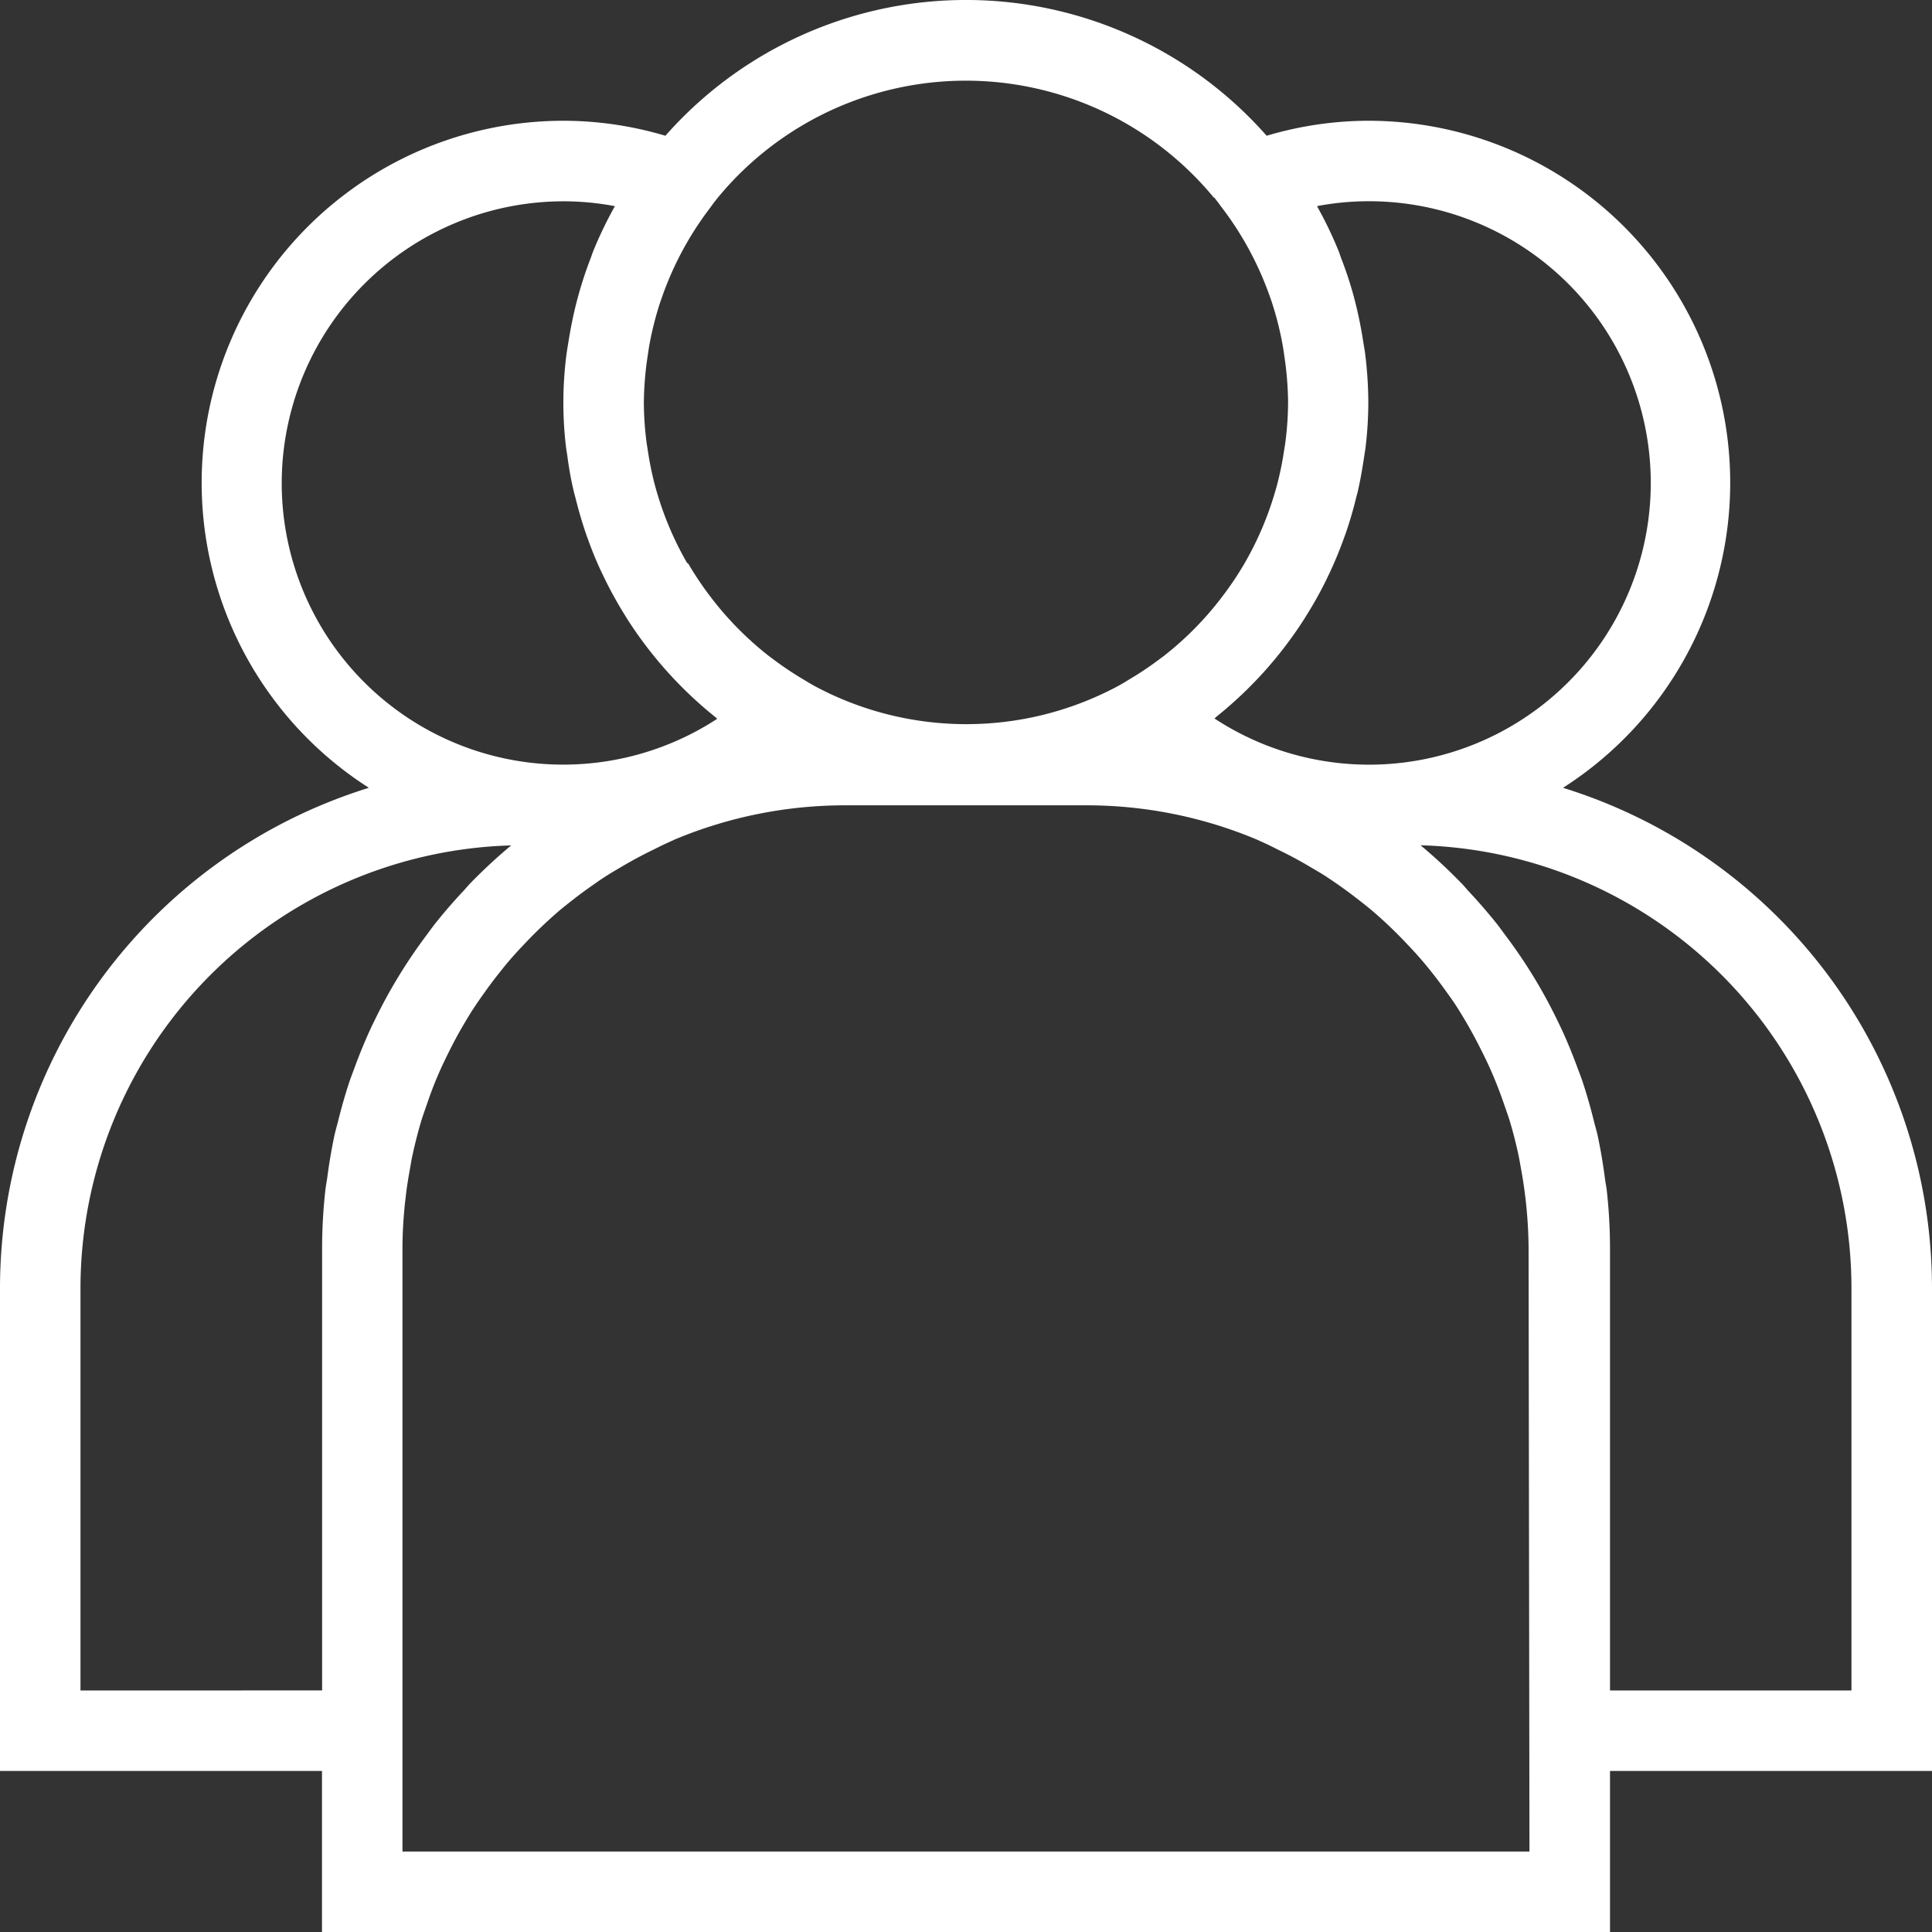 <svg xmlns="http://www.w3.org/2000/svg" width="30.655" height="30.655" viewBox="0 0 30.655 30.655">
  <rect x="0" y="0" width="30.655" height="30.655" fill="#333333" stroke="none"/>
  <path id="customers_icon" data-name="customers icon" d="M6.109,31.655H26.546V29.1h5.109V21.436A8.316,8.316,0,0,0,25.8,13.5,5.743,5.743,0,0,0,22.714,2.916a5.686,5.686,0,0,0-1.616.238,6.358,6.358,0,0,0-9.54,0,5.686,5.686,0,0,0-1.616-.238A5.743,5.743,0,0,0,6.853,13.5,8.316,8.316,0,0,0,1,21.436V29.1H6.109Zm19.159-1.277H7.386V20.8c0-.213.013-.424.032-.633.006-.068.015-.136.022-.2.017-.144.04-.287.066-.428.013-.072.024-.144.04-.215.04-.183.086-.363.139-.542.027-.088.059-.174.089-.261q.1-.3.229-.582c.041-.091.086-.181.13-.27q.1-.2.207-.384c.064-.109.128-.218.2-.324.054-.082.111-.161.168-.241s.122-.167.186-.248.118-.149.179-.221c.08-.094.164-.185.249-.274a7.246,7.246,0,0,1,.553-.528c.07-.059.143-.116.216-.173s.168-.129.255-.19.161-.114.245-.169.171-.105.257-.156q.244-.145.5-.27c.086-.042.171-.086.259-.125l.1-.046a6.992,6.992,0,0,1,2.7-.542h3.832a6.975,6.975,0,0,1,2.7.542l.1.046c.088.038.173.083.259.125q.258.125.5.27c.087.051.174.1.257.156q.257.169.5.359c.073.057.146.114.216.173a6.89,6.89,0,0,1,.553.528c.085.089.169.18.249.274q.192.227.365.469c.057.08.115.158.168.241a7.4,7.4,0,0,1,.4.708c.045.089.089.179.13.27q.128.286.229.582c.03.087.062.173.089.261q.08.266.139.542c.015.071.027.143.04.215a7.271,7.271,0,0,1,.121,1.265Zm5.109-8.941v6.386H26.546V20.8a8.329,8.329,0,0,0-.05-.9c-.008-.07-.022-.137-.031-.206q-.044-.34-.115-.676c-.016-.073-.038-.143-.056-.215q-.079-.324-.183-.64c-.024-.071-.051-.14-.077-.209q-.112-.308-.248-.607-.048-.1-.1-.207a8.063,8.063,0,0,0-.8-1.3c-.047-.063-.091-.126-.14-.187q-.211-.264-.443-.511c-.043-.047-.084-.1-.128-.141a8.265,8.265,0,0,0-.635-.589A7.033,7.033,0,0,1,30.377,21.436ZM21.9,4.27a4.371,4.371,0,0,1,.816-.077A4.47,4.47,0,1,1,20.27,12.4c.01-.007.017-.016.026-.024a6.414,6.414,0,0,0,1.4-1.557l.035-.057q.166-.264.305-.545l.044-.092q.127-.265.229-.544l.042-.115q.093-.269.161-.545c.011-.046.025-.091.035-.137.041-.181.072-.365.1-.551.007-.049.017-.1.022-.148a6.056,6.056,0,0,0,.042-.7,6.389,6.389,0,0,0-.047-.746c-.009-.078-.024-.155-.036-.232a6.646,6.646,0,0,0-.16-.748q-.077-.275-.18-.542c-.019-.049-.034-.1-.054-.148a6.35,6.35,0,0,0-.331-.687A.075.075,0,0,1,21.9,4.27Zm-1.635-.138.039.05c.031.039.059.08.089.119a5.12,5.12,0,0,1,.75,1.388c.011.032.024.063.035.1a5.068,5.068,0,0,1,.176.7c.009.05.016.1.023.151a5.178,5.178,0,0,1,.061.747,5.019,5.019,0,0,1-.042.621c-.006.048-.015.1-.022.143a5.036,5.036,0,0,1-.1.5c-.009.034-.017.07-.027.1a5.128,5.128,0,0,1-.492,1.174l-.011.019a5.048,5.048,0,0,1-.342.511l-.034.045a5.121,5.121,0,0,1-.9.907l-.061.045a5.146,5.146,0,0,1-.495.332c-.031.018-.059.038-.091.055l-.073.042a5.094,5.094,0,0,1-4.831,0l-.073-.042c-.031-.017-.06-.037-.091-.055a5.145,5.145,0,0,1-.495-.332l-.061-.045a5.164,5.164,0,0,1-.9-.907l-.034-.045a5.156,5.156,0,0,1-.342-.511L11.9,9.929a5.119,5.119,0,0,1-.493-1.174c-.01-.034-.018-.069-.027-.1a5.086,5.086,0,0,1-.1-.5c-.007-.048-.016-.095-.022-.143a5.018,5.018,0,0,1-.042-.621,5.162,5.162,0,0,1,.061-.746c.008-.05.014-.1.023-.151a5.092,5.092,0,0,1,.176-.7c.011-.033.024-.064.035-.1a5.11,5.11,0,0,1,.75-1.388c.03-.04.058-.081.089-.119l.039-.05a5.1,5.1,0,0,1,7.872,0ZM5.47,8.664a4.476,4.476,0,0,1,4.47-4.47,4.371,4.371,0,0,1,.816.077l-.006.012a6.4,6.4,0,0,0-.331.686c-.02.049-.036.1-.055.149a6.255,6.255,0,0,0-.242.783c-.04.167-.072.336-.1.507-.012.077-.026.154-.036.232a5.981,5.981,0,0,0-.006,1.448c.006.05.016.1.022.147.025.186.056.371.1.552.01.046.024.091.035.136.046.185.1.368.161.547.013.039.028.077.042.116q.1.278.229.543l.045.093q.14.281.305.545l.035.057a6.439,6.439,0,0,0,1.4,1.557l.026.024A4.467,4.467,0,0,1,5.47,8.664ZM2.277,27.823V21.436a7.034,7.034,0,0,1,6.834-7.022A8.4,8.4,0,0,0,8.477,15c-.045.045-.085.095-.128.141q-.232.247-.443.512c-.048.061-.093.124-.139.186a8.151,8.151,0,0,0-.489.73q-.165.277-.307.566c-.034.069-.068.137-.1.207-.091.2-.173.4-.248.607-.026.07-.053.139-.077.209-.07.21-.13.424-.184.641-.018.072-.039.142-.055.214q-.071.336-.115.678c-.01.069-.024.136-.031.206a8.308,8.308,0,0,0-.05.9v7.025Z" transform="translate(-1 -1)" fill="#fff"/>
</svg>
